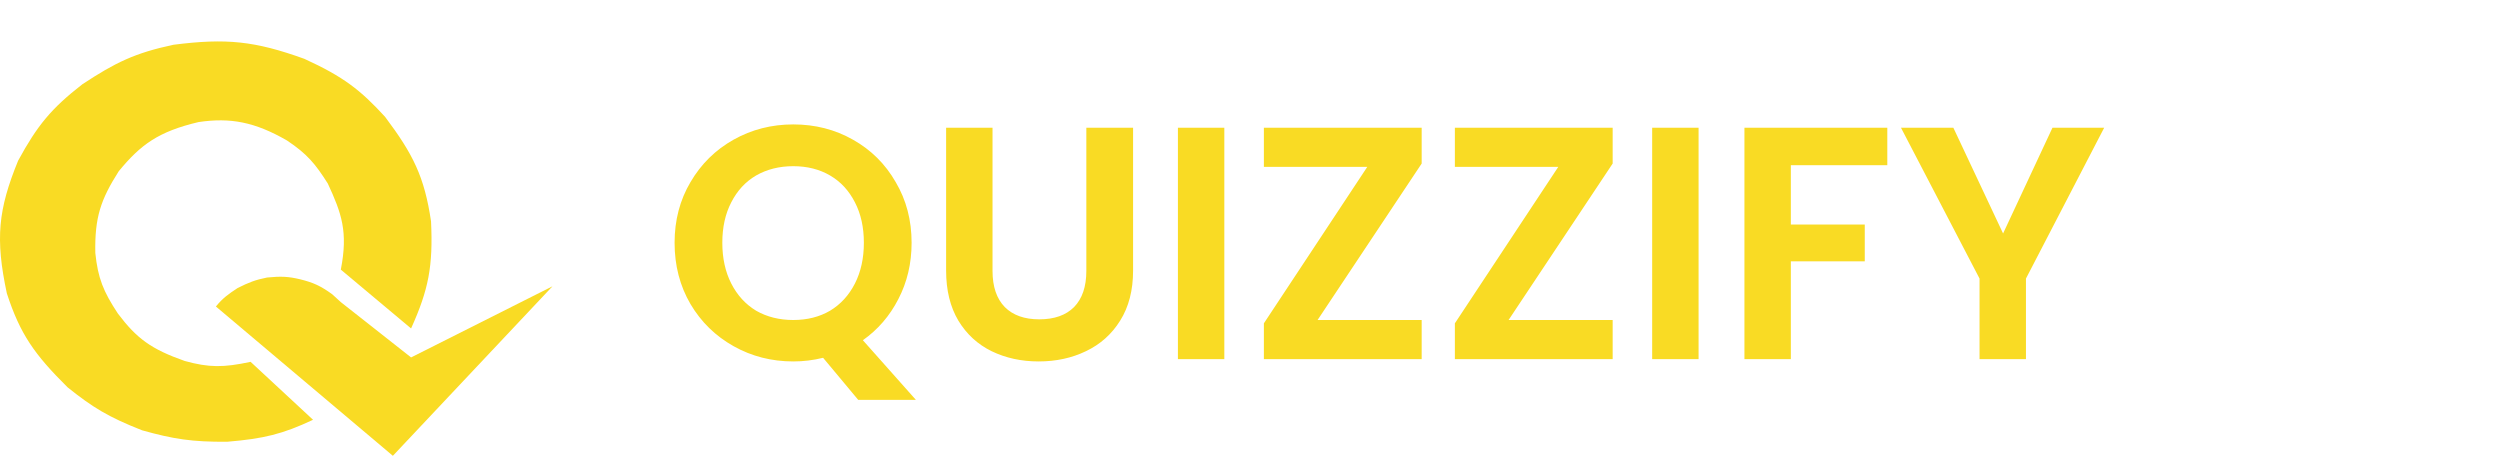 <svg width="181" height="33" viewBox="0 0 181 33" fill="none" xmlns="http://www.w3.org/2000/svg">
<path d="M29.762 23.78L24.675 19.52C25.212 16.78 24.73 15.436 23.733 13.289C22.831 11.859 22.228 11.139 20.781 10.173C18.451 8.829 16.677 8.496 14.375 8.838C11.47 9.525 10.19 10.465 8.597 12.398C7.297 14.443 6.85 15.728 6.901 18.312C7.088 20.138 7.479 21.101 8.534 22.699C9.903 24.516 10.952 25.28 13.37 26.133C15.129 26.62 16.179 26.619 18.143 26.196L22.665 30.393C20.458 31.428 19.112 31.76 16.448 31.983C13.906 32 12.57 31.793 10.293 31.156C7.826 30.188 6.685 29.478 4.891 28.04C2.495 25.661 1.46 24.201 0.495 21.237C-0.35 17.274 -0.135 15.178 1.311 11.635C2.703 9.079 3.705 7.858 5.959 6.104C8.349 4.529 9.765 3.836 12.553 3.242C16.381 2.751 18.451 2.967 22.037 4.26C24.893 5.566 26.104 6.525 27.878 8.456C29.905 11.159 30.727 12.785 31.207 16.023C31.361 19.277 31.029 20.971 29.762 23.78Z" fill="#F9DB24"/>
<path d="M28.444 33L15.631 22.191C16.118 21.588 16.543 21.287 17.201 20.855C18.028 20.44 18.494 20.261 19.337 20.092C20.353 19.992 20.883 20.019 21.723 20.219C22.69 20.458 23.209 20.697 24.047 21.3L24.675 21.873L29.762 25.878L40 20.728L28.444 33Z" fill="#F9DB24"/>
<path d="M62.136 28.952L59.592 25.904C58.888 26.08 58.168 26.168 57.432 26.168C55.864 26.168 54.424 25.8 53.112 25.064C51.8 24.328 50.76 23.312 49.992 22.016C49.224 20.704 48.84 19.224 48.84 17.576C48.84 15.944 49.224 14.48 49.992 13.184C50.76 11.872 51.8 10.848 53.112 10.112C54.424 9.376 55.864 9.008 57.432 9.008C59.016 9.008 60.456 9.376 61.752 10.112C63.064 10.848 64.096 11.872 64.848 13.184C65.616 14.48 66 15.944 66 17.576C66 19.064 65.68 20.424 65.04 21.656C64.416 22.872 63.56 23.864 62.472 24.632L66.312 28.952H62.136ZM52.296 17.576C52.296 18.696 52.512 19.68 52.944 20.528C53.376 21.376 53.976 22.032 54.744 22.496C55.528 22.944 56.424 23.168 57.432 23.168C58.44 23.168 59.328 22.944 60.096 22.496C60.864 22.032 61.464 21.376 61.896 20.528C62.328 19.68 62.544 18.696 62.544 17.576C62.544 16.456 62.328 15.48 61.896 14.648C61.464 13.8 60.864 13.152 60.096 12.704C59.328 12.256 58.44 12.032 57.432 12.032C56.424 12.032 55.528 12.256 54.744 12.704C53.976 13.152 53.376 13.8 52.944 14.648C52.512 15.48 52.296 16.456 52.296 17.576ZM71.859 9.248V19.616C71.859 20.752 72.155 21.624 72.747 22.232C73.339 22.824 74.171 23.12 75.243 23.12C76.331 23.12 77.171 22.824 77.763 22.232C78.355 21.624 78.651 20.752 78.651 19.616V9.248H82.035V19.592C82.035 21.016 81.723 22.224 81.099 23.216C80.491 24.192 79.667 24.928 78.627 25.424C77.603 25.92 76.459 26.168 75.195 26.168C73.947 26.168 72.811 25.92 71.787 25.424C70.779 24.928 69.979 24.192 69.387 23.216C68.795 22.224 68.499 21.016 68.499 19.592V9.248H71.859ZM88.641 9.248V26H85.281V9.248H88.641ZM95.393 23.168H102.929V26H91.505V23.408L98.993 12.08H91.505V9.248H102.929V11.84L95.393 23.168ZM109.221 23.168H116.757V26H105.333V23.408L112.821 12.08H105.333V9.248H116.757V11.84L109.221 23.168ZM122.977 9.248V26H119.617V9.248H122.977ZM136.641 9.248V11.96H129.657V16.256H135.009V18.92H129.657V26H126.297V9.248H136.641ZM152.343 9.248L146.679 20.168V26H143.319V20.168L137.631 9.248H141.423L145.023 16.904L148.599 9.248H152.343Z" fill="#F9DB24"/>
</svg>
